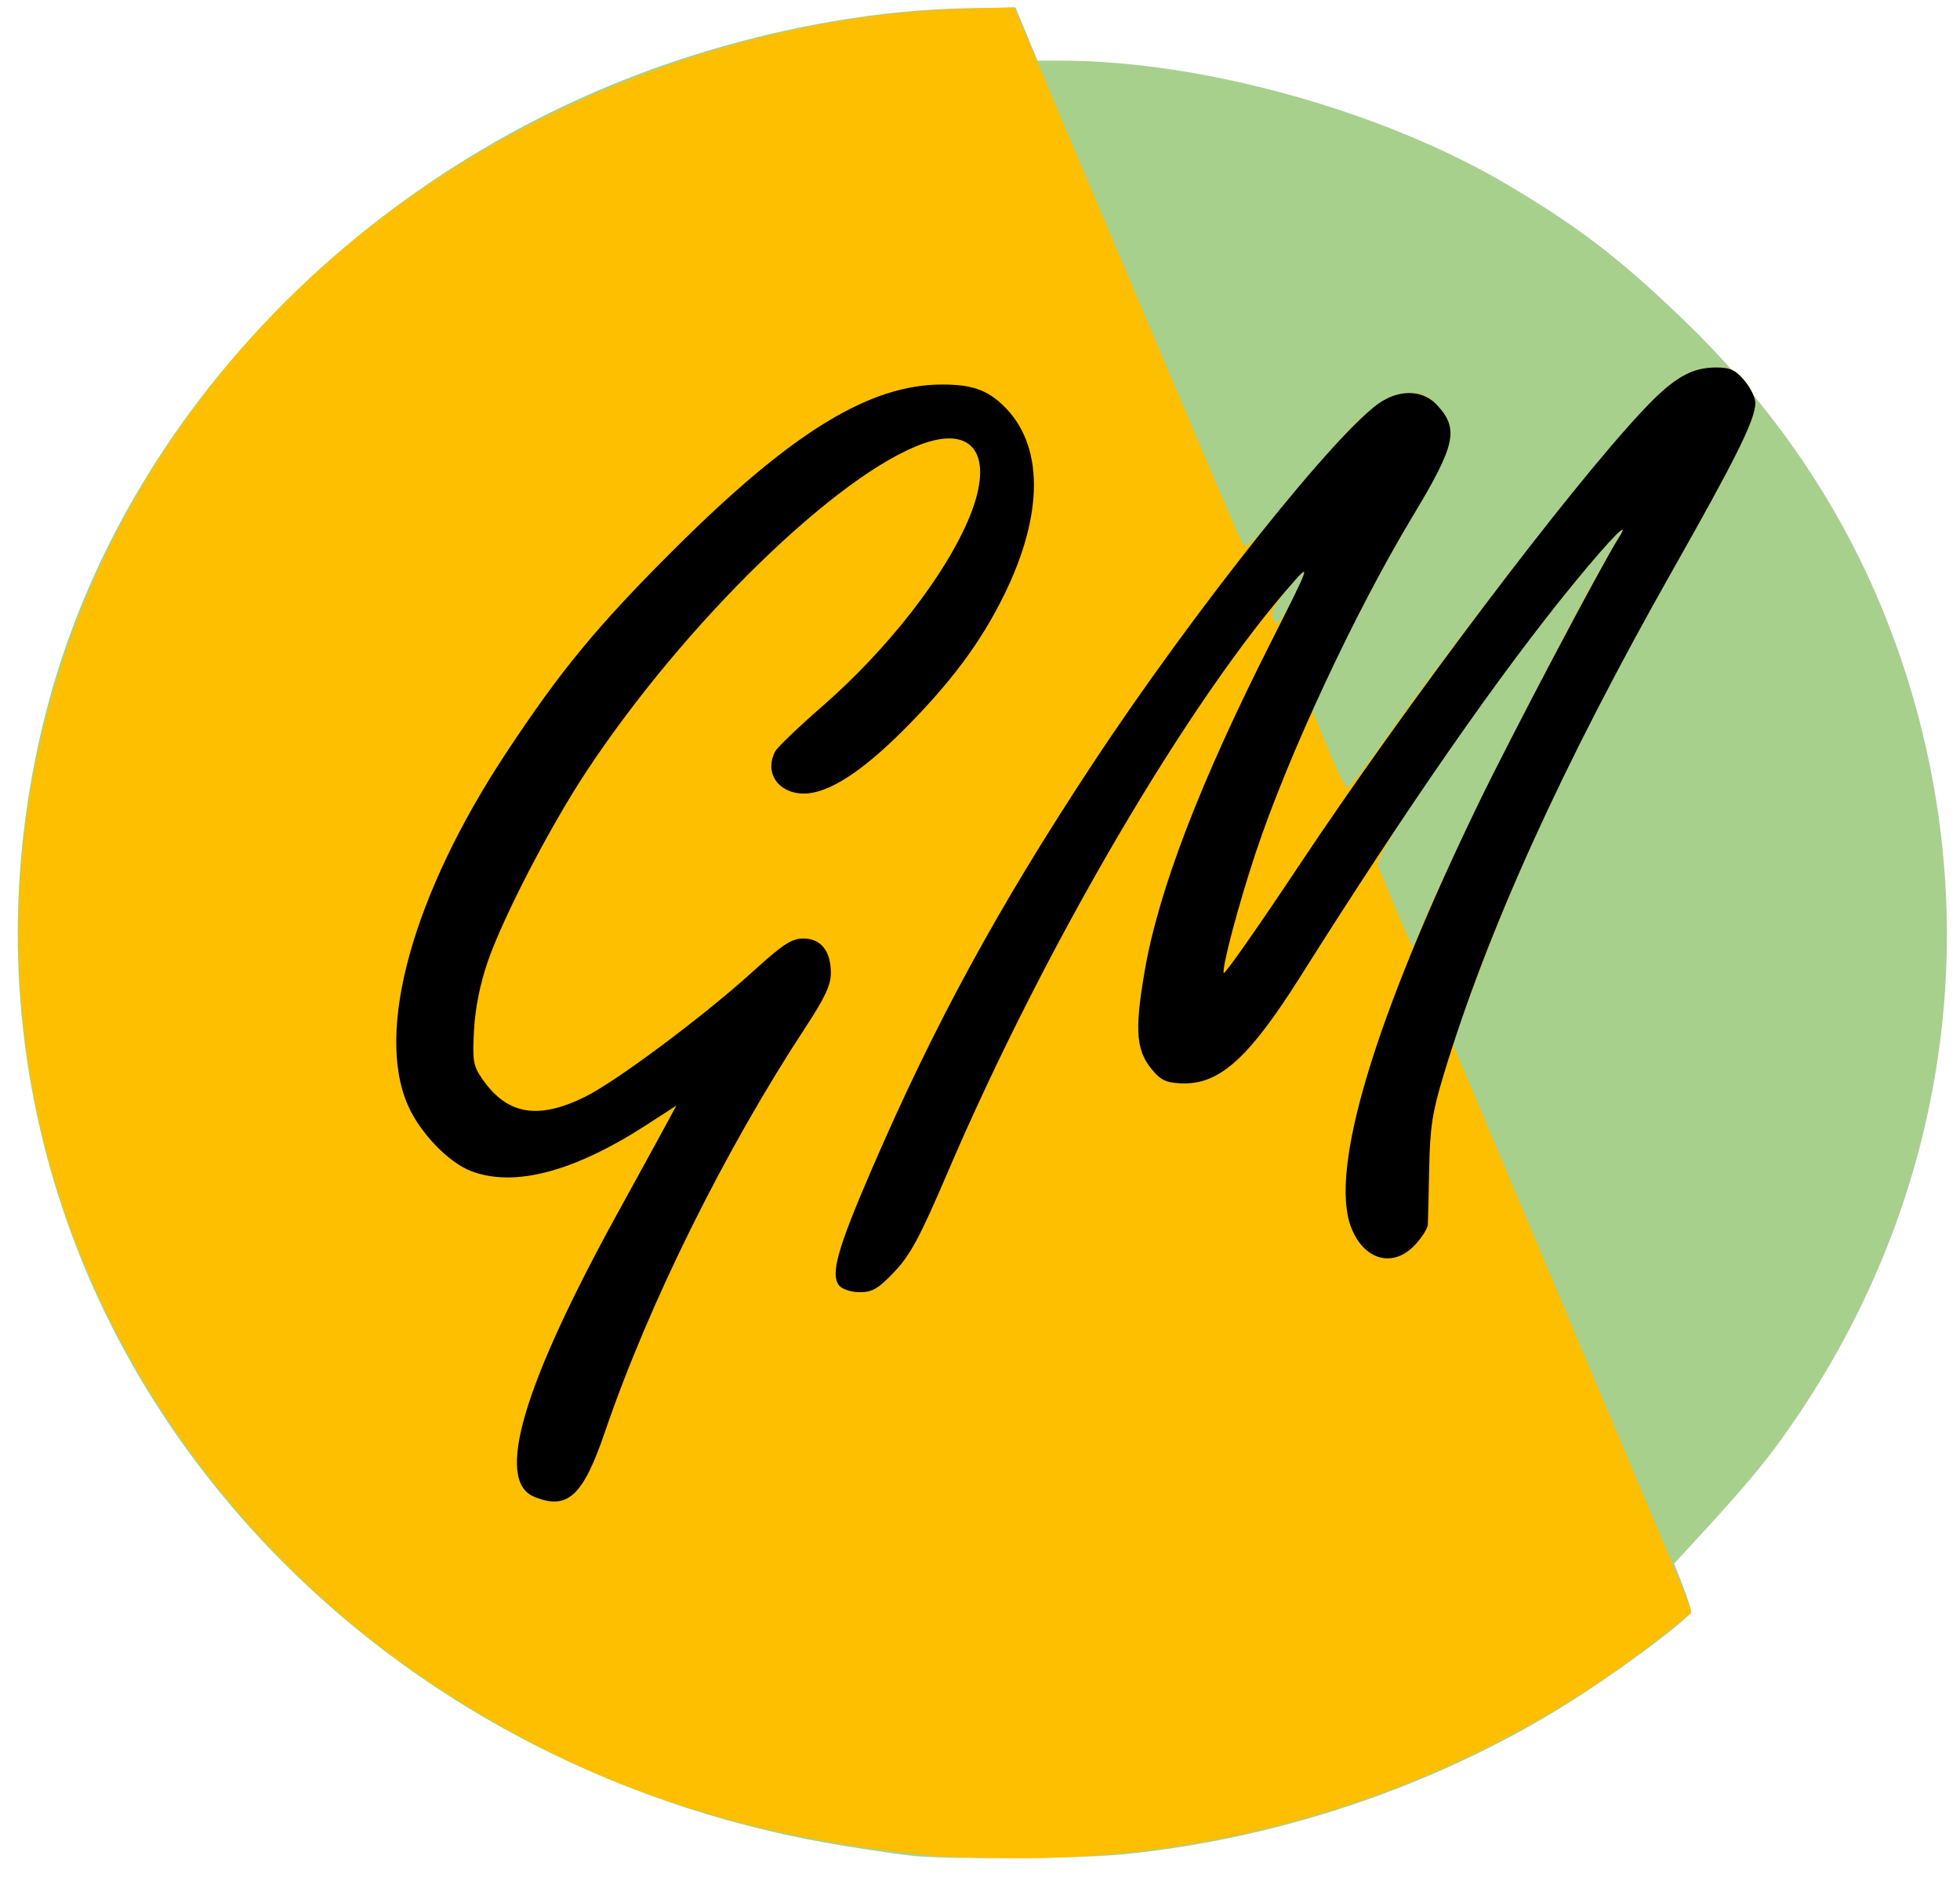 <?xml version="1.0" encoding="UTF-8" standalone="no"?>
<svg
   xmlns:dc="http://purl.org/dc/elements/1.1/"
   xmlns:cc="http://creativecommons.org/ns#"
   xmlns:rdf="http://www.w3.org/1999/02/22-rdf-syntax-ns#"
   xmlns:svg="http://www.w3.org/2000/svg"
   xmlns="http://www.w3.org/2000/svg"
   viewBox="0 0 368 355.2"
   height="355.2"
   width="368"
   id="svg10"
   version="1.1">
  <defs
     id="defs14" />
  <g
     transform="translate(-3.01,-3.01)"
     id="g3732">
    <path
       id="path3738"
       d="m 174.61,351.44 c -1.76,-0.16 -7.7,-1.019 -13.2,-1.91 C 121.065,342.999 84.189,324.385 56.332,296.492 13.556,253.659 -3.047,194.665 11.507,137.211 25.971,80.116 73.23,32.111 133.539,13.255 150.85,7.843 168.527,4.829 184.561,4.555 l 9.108,-0.155 2.07,4.996 2.07,4.996 4.515,0.004 c 26.532,0.025 60.605,9.536 83.981,23.442 13.173,7.836 20.799,13.686 32.501,24.93 19.691,18.921 33.537,40.715 41.695,65.633 15.531,47.436 8.394,98.186 -19.687,140 -5.586,8.317 -9.251,12.758 -21.191,25.676 l -2.289,2.476 1.668,4.231 c 0.917,2.327 1.564,4.522 1.437,4.876 -0.461,1.288 -10.848,9.162 -20.041,15.194 -25.132,16.488 -55.856,27.239 -86.529,30.28 -8.07,0.8 -31.792,0.985 -39.261,0.307 z"
       style="fill:#a8d08d;stroke-width:0.8" />
    <path
       id="path3736"
       d="m 179.01,351.476 c -36.906,-3.537 -65.1,-12.994 -93.2,-31.262 C 46.721,294.801 18.641,254.38 9.8,210.8 -2.936,148.018 22.175,83.695 75.042,43.681 106.389,19.956 146.788,5.583 184.843,4.619 l 8.632,-0.219 2.233,5.2 c 1.228,2.86 10.613,25 20.856,49.2 10.243,24.2 19.043,44.809 19.556,45.797 0.887,1.708 1.315,1.332 8.662,-7.6 13.508,-16.423 17.812,-20.189 23.079,-20.194 2.079,-0.002 3.408,0.592 4.91,2.197 4.308,4.602 3.705,7.126 -5.342,22.353 -3.345,5.63 -8.796,15.739 -12.112,22.463 l -6.029,12.226 2.989,7.21 c 1.644,3.966 3.26,7.378 3.592,7.583 0.332,0.205 2.605,-2.483 5.051,-5.974 14.92,-21.292 40.84,-54.512 50.634,-64.895 5.711,-6.054 9.002,-7.967 13.708,-7.967 2.6,0 3.6,0.466 5.279,2.461 1.139,1.354 2.063,3.244 2.052,4.2 -0.034,3.125 -3.542,10.217 -15.503,31.339 -17.35,30.638 -27.918,52.783 -37.605,78.8 l -3.723,10 20.447,48.4 c 11.246,26.62 21.393,50.654 22.549,53.409 1.156,2.755 1.956,5.123 1.778,5.262 -0.178,0.139 -2.844,2.243 -5.924,4.675 -34.108,26.93 -78.026,41.803 -122,41.317 -5.94,-0.066 -12.06,-0.24 -13.6,-0.388 z M 270.622,175.4 c 5.866,-14.068 29.744,-61.038 36.296,-71.4 2.505,-3.962 -1.452,0.041 -8.296,8.391 -15.903,19.404 -37.684,50.782 -36.843,53.078 0.79,2.159 6.357,15.331 6.479,15.331 0.061,0 1.125,-2.43 2.364,-5.4 z m -24.251,-61.014 c 1.629,-3.072 2.842,-5.586 2.697,-5.586 -0.145,0 -1.928,1.948 -3.963,4.33 -2.379,2.785 -3.525,4.783 -3.212,5.6 0.268,0.699 0.719,1.264 1.002,1.257 0.283,-0.007 1.847,-2.528 3.475,-5.6 z"
       style="fill:#fdbf00;stroke-width:0.8" />
    <path
       id="path3734"
       d="m 103.337,284.022 c -7.454,-3.014 -2.191,-20.866 15.788,-53.548 4.016,-7.301 8.108,-14.767 9.091,-16.592 l 1.789,-3.318 -5.57,3.603 c -13.669,8.842 -24.859,11.794 -32.97,8.696 -4.246,-1.622 -9.562,-7.145 -11.847,-12.31 -6.209,-14.037 0.919,-39.667 18.399,-66.153 10.274,-15.568 17.23,-23.992 31.717,-38.41 21.948,-21.843 36.525,-30.79 50.168,-30.79 5.488,0 8.321,0.959 11.38,3.851 7.731,7.309 7.807,20.36 0.208,35.749 -4.393,8.896 -9.939,16.332 -18.852,25.276 -7.83,7.858 -14.158,11.905 -18.63,11.917 -4.876,0.012 -7.574,-3.93 -5.431,-7.934 0.423,-0.79 4.384,-4.585 8.803,-8.433 12.411,-10.809 23.308,-24.839 27.714,-35.681 4.564,-11.232 0.873,-17.041 -8.69,-13.68 -16.063,5.646 -44.962,33.781 -63.363,61.687 -6.824,10.349 -15.572,27.23 -18.475,35.649 -1.42,4.119 -2.332,8.681 -2.558,12.8 -0.314,5.728 -0.154,6.686 1.525,9.126 4.651,6.76 10.468,7.778 19.343,3.386 5.929,-2.935 22.375,-15.223 31.625,-23.63 5.521,-5.017 7.158,-6.082 9.355,-6.082 3.29,0 5.153,2.347 5.153,6.49 0,2.238 -1.129,4.653 -4.754,10.175 -15.158,23.084 -29.418,51.846 -37.66,75.955 -4.134,12.093 -7.001,14.732 -13.258,12.201 z m 57.266,-39.63 c -1.724,-2.078 -0.423,-6.777 5.998,-21.668 11.764,-27.28 23.855,-49.481 41.567,-76.325 19.201,-29.1 46.475,-63.273 54.316,-68.054 3.742,-2.282 7.778,-2.025 10.286,0.654 4.238,4.526 3.595,7.464 -4.61,21.082 -10.794,17.914 -23.38,44.921 -29.432,63.153 -3.179,9.575 -6.313,21.384 -5.957,22.443 0.131,0.39 6.405,-8.558 13.941,-19.884 20.325,-30.548 51.016,-71.173 64.84,-85.827 5.711,-6.054 9.002,-7.967 13.708,-7.967 2.6,0 3.6,0.466 5.279,2.461 1.139,1.354 2.063,3.244 2.052,4.2 -0.034,3.125 -3.542,10.217 -15.503,31.339 -20.732,36.612 -34.877,67.789 -43.071,94.935 -2.081,6.895 -2.523,9.789 -2.668,17.465 -0.096,5.06 -0.211,9.792 -0.256,10.515 -0.045,0.723 -1.127,2.433 -2.403,3.8 -4.14,4.432 -9.656,2.888 -12.026,-3.367 -4.098,-10.816 4.432,-39.167 23.874,-79.348 6.182,-12.777 23.007,-44.665 26.38,-50 2.505,-3.962 -1.452,0.041 -8.296,8.391 -14.009,17.093 -30.919,41.394 -51.453,73.944 -9.472,15.015 -14.945,20.066 -21.74,20.066 -2.846,0 -4.143,-0.43 -5.426,-1.8 -3.684,-3.933 -4.078,-7.487 -2.111,-19.059 2.593,-15.255 10.364,-35.525 23.801,-62.085 7.063,-13.96 7.384,-14.794 4.412,-11.456 -19.728,22.157 -47.031,68.711 -65.185,111.148 -5.162,12.067 -6.973,15.448 -9.962,18.6 -3.032,3.198 -4.137,3.852 -6.502,3.852 -1.567,0 -3.3,-0.543 -3.851,-1.208 z"
       style="fill:#000000;stroke-width:0.8" />
  </g>
</svg>
